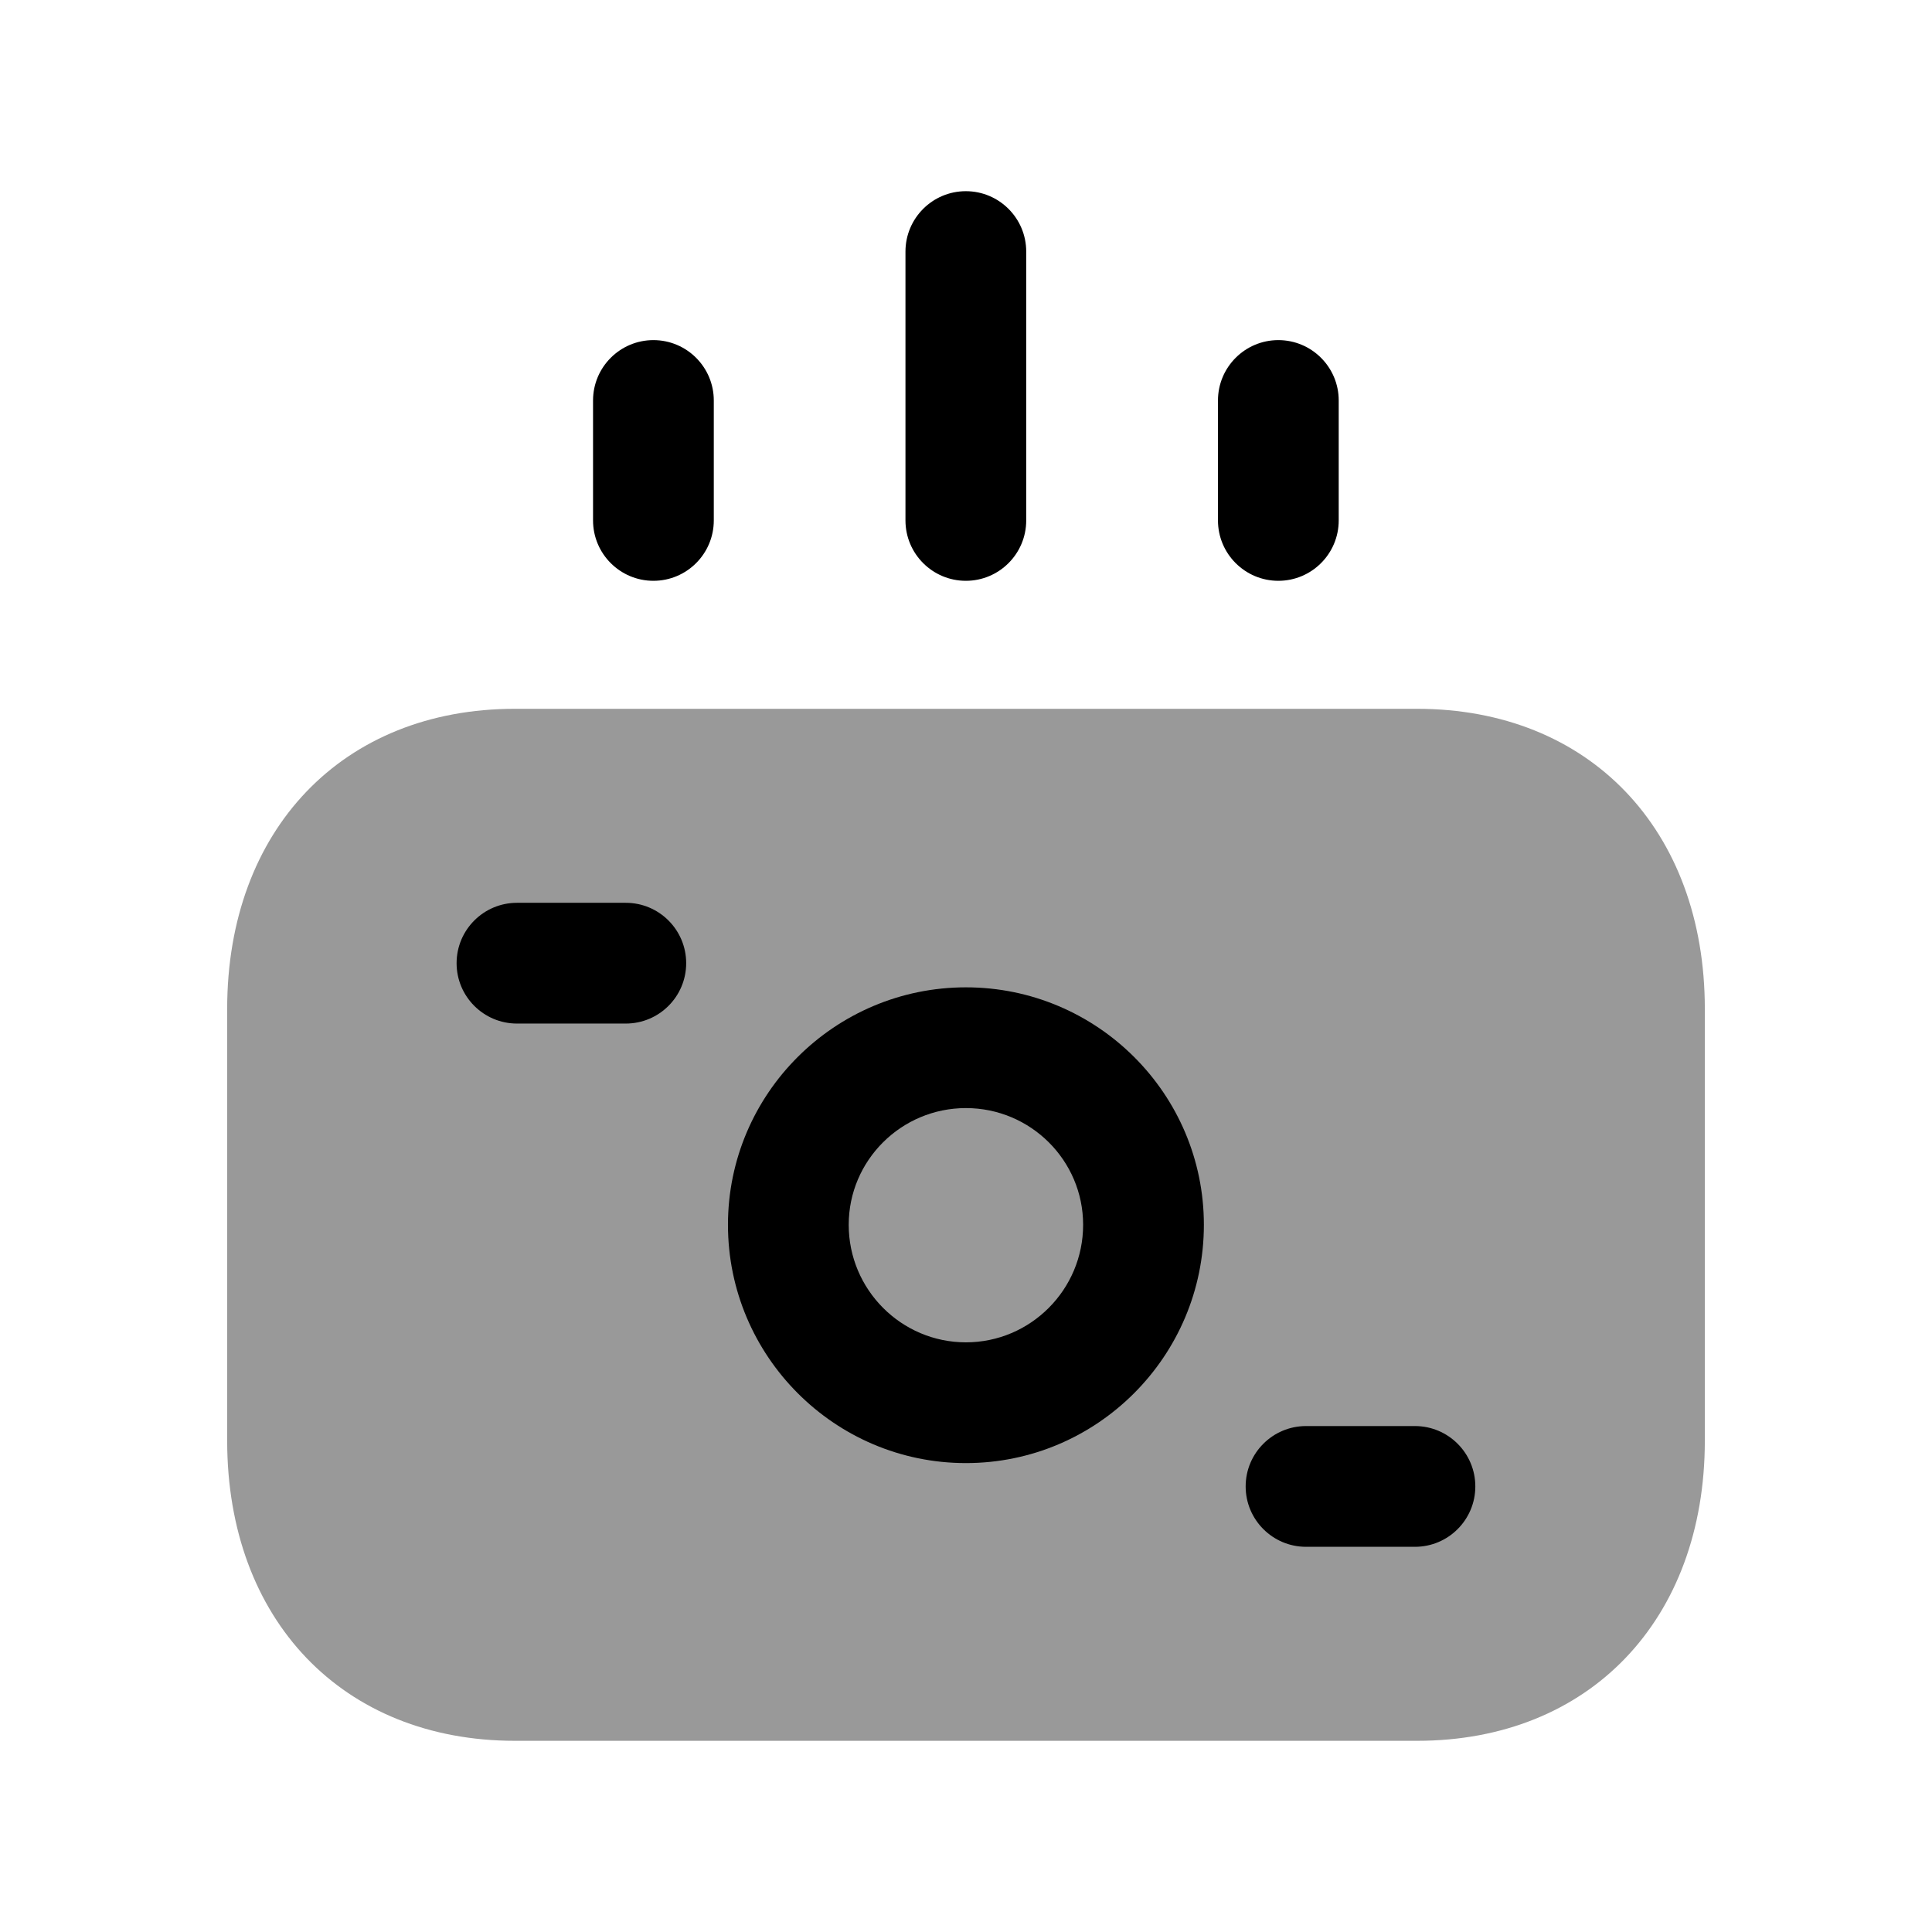 <svg width="24" height="24" viewBox="0 0 24 24" fill="none" xmlns="http://www.w3.org/2000/svg">
<path opacity="0.4" fill-rule="evenodd" clip-rule="evenodd" d="M17.603 8.805H6.396C4.259 8.805 2.822 10.304 2.822 12.534V17.895C2.822 20.126 4.26 21.625 6.398 21.625H17.603C19.741 21.625 21.178 20.126 21.178 17.895V12.534C21.178 10.304 19.741 8.805 17.603 8.805Z" fill="black"/>
<path fill-rule="evenodd" clip-rule="evenodd" d="M8.117 7.215C8.531 7.215 8.867 6.879 8.867 6.465V4.975C8.867 4.561 8.531 4.225 8.117 4.225C7.703 4.225 7.367 4.561 7.367 4.975V6.465C7.367 6.879 7.703 7.215 8.117 7.215Z" fill="black"/>
<path fill-rule="evenodd" clip-rule="evenodd" d="M15.88 7.215C16.294 7.215 16.63 6.879 16.63 6.465V4.975C16.63 4.561 16.294 4.225 15.88 4.225C15.466 4.225 15.13 4.561 15.13 4.975V6.465C15.13 6.879 15.466 7.215 15.88 7.215Z" fill="black"/>
<path fill-rule="evenodd" clip-rule="evenodd" d="M11.998 7.215C12.412 7.215 12.748 6.879 12.748 6.465V3.125C12.748 2.711 12.412 2.375 11.998 2.375C11.584 2.375 11.248 2.711 11.248 3.125V6.465C11.248 6.879 11.584 7.215 11.998 7.215Z" fill="black"/>
<path fill-rule="evenodd" clip-rule="evenodd" d="M11.999 18.175C10.369 18.175 9.043 16.847 9.043 15.215C9.043 13.588 10.369 12.265 11.999 12.265C13.629 12.265 14.955 13.588 14.955 15.215C14.955 16.847 13.629 18.175 11.999 18.175ZM10.543 15.215C10.543 14.415 11.196 13.765 11.999 13.765C12.802 13.765 13.455 14.415 13.455 15.215C13.455 16.02 12.802 16.675 11.999 16.675C11.196 16.675 10.543 16.02 10.543 15.215Z" fill="black"/>
<path d="M7.774 12.715H6.422C6.008 12.715 5.672 12.379 5.672 11.965C5.672 11.551 6.008 11.215 6.422 11.215H7.774C8.188 11.215 8.524 11.551 8.524 11.965C8.524 12.379 8.188 12.715 7.774 12.715Z" fill="black"/>
<path d="M17.577 19.215H16.224C15.81 19.215 15.474 18.879 15.474 18.465C15.474 18.051 15.81 17.715 16.224 17.715H17.577C17.991 17.715 18.327 18.051 18.327 18.465C18.327 18.879 17.991 19.215 17.577 19.215Z" fill="black"/>
</svg>